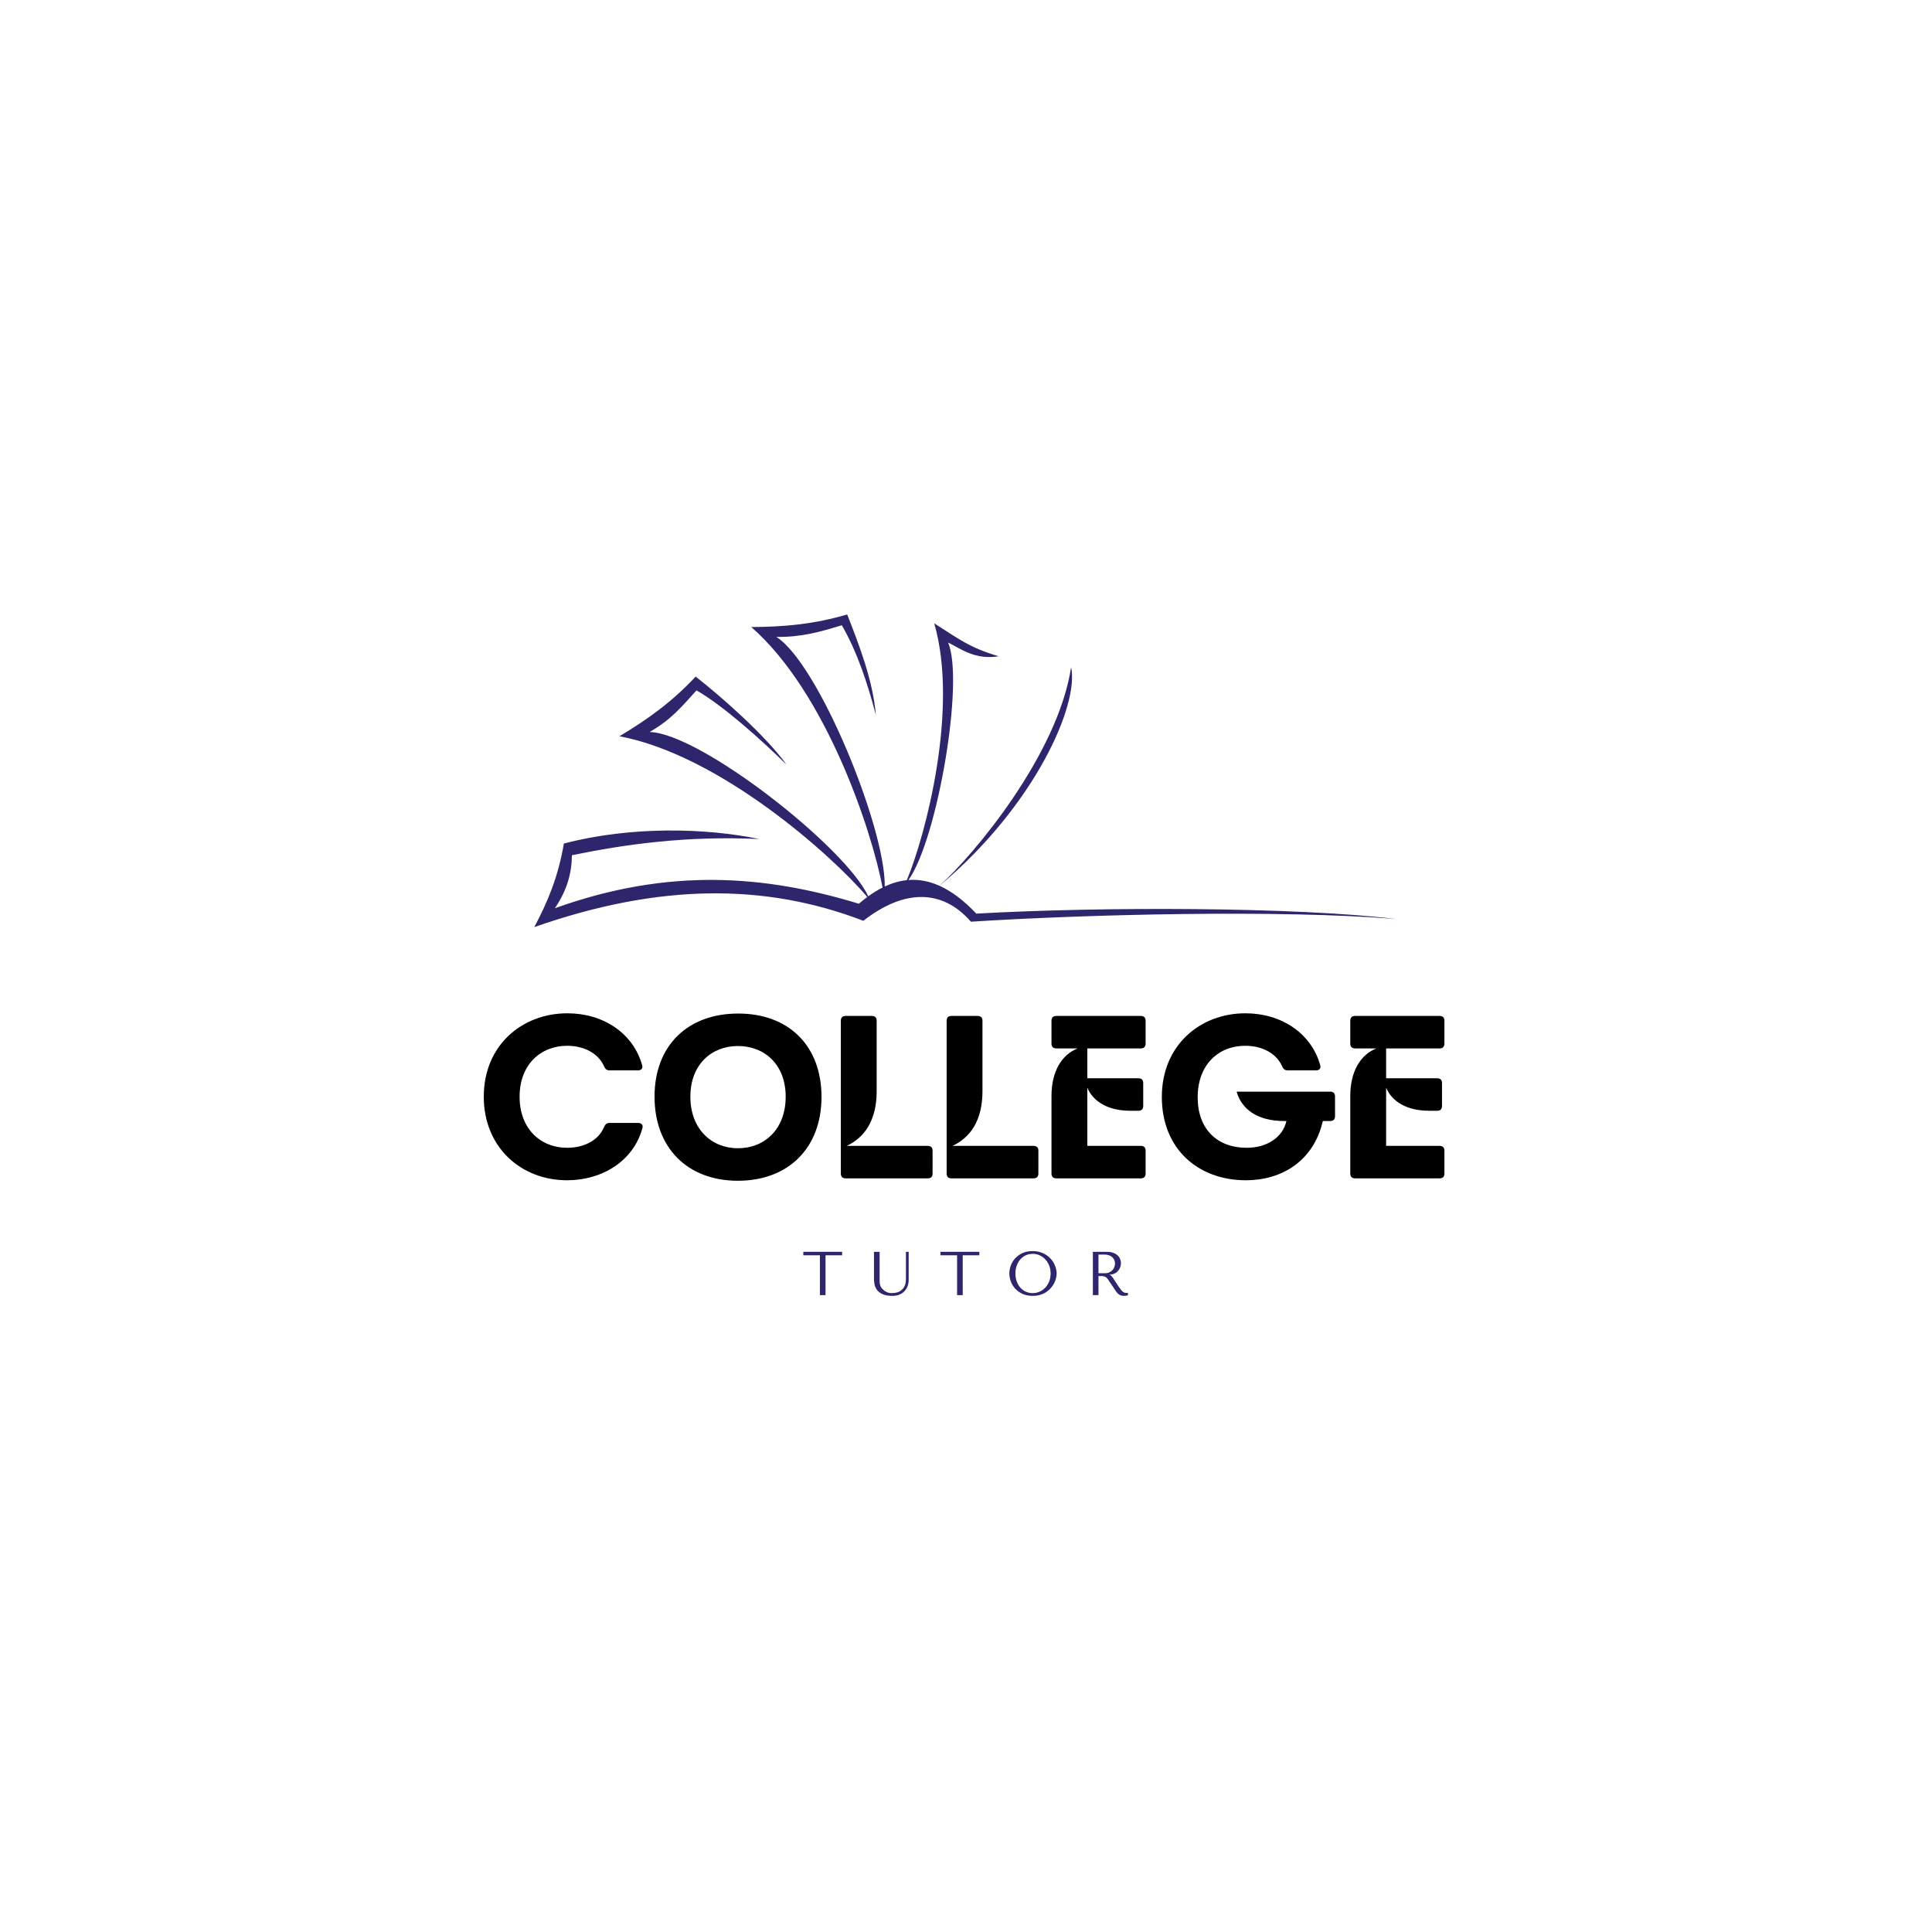 <svg xmlns="http://www.w3.org/2000/svg" xmlns:xlink="http://www.w3.org/1999/xlink" width="500" zoomAndPan="magnify" viewBox="0 0 375 375" height="500" preserveAspectRatio="xMidYMid meet" version="1.0"><defs><g><g id="id1"/></g><clipPath id="id2"><path d="M 103.707 119.227 L 270.957 119.227 L 270.957 179.977 L 103.707 179.977 Z M 103.707 119.227 " clip-rule="nonzero"/></clipPath></defs><g clip-path="url(#id2)"><path fill="rgb(18.039%, 14.899%, 42.749%)" d="M 189.5 177.332 C 187.066 174.758 184.695 172.98 182.355 171.93 C 200.867 156.41 209.48 136.754 207.902 129.508 C 205.312 146.461 189.012 165.969 182.348 171.926 C 180.32 171.016 178.316 170.656 176.328 170.809 C 181.918 163.055 187.242 132.113 184.016 124.707 C 186.598 126 189.297 128.113 193.844 127.383 C 188.211 125.723 186.09 124.016 181.332 120.984 C 186.129 137.539 179.66 162.117 176.012 170.84 C 174.582 170.988 173.156 171.402 171.73 172.062 C 171.871 160.602 158.836 128.746 150.691 123.625 C 155.508 123.684 159.043 122.695 163.395 121.359 C 166.383 126.531 168.414 132.691 170.008 138.797 C 169.43 132.125 166.875 125.473 164.441 119.266 C 158 121.156 152.258 121.68 145.82 121.707 C 160.344 134.402 169.215 161.219 171.305 172.273 C 170.383 172.734 169.457 173.301 168.531 173.969 C 164.094 164.43 135.996 142.352 126.094 142.078 C 130.27 139.676 132.121 137.375 135.191 134.008 C 140.387 136.945 148.219 144.008 152.684 148.453 C 148.805 143.004 140.273 135.43 135.031 131.324 C 130.441 136.23 125.758 139.602 120.227 142.906 C 139.648 146.539 161.473 165.977 168.344 174.109 C 167.797 174.512 167.25 174.941 166.703 175.414 C 148.398 169.824 129.723 168.387 107.707 176.285 C 110.086 172.742 110.953 169.543 111.012 165.996 C 121.336 163.875 133.344 162.188 147.387 162.859 C 136.965 160.68 122.422 160.332 109.445 163.73 C 108.359 170.242 106.184 175.297 103.703 179.949 C 127.875 171.469 148.504 171.395 167.574 178.727 C 175.461 172.566 182.887 172.508 188.457 178.902 C 210.848 177.469 248.555 176.539 270.945 178.379 C 251.449 176.023 213.641 175.965 189.5 177.332 Z M 189.5 177.332 " fill-opacity="1" fill-rule="evenodd"/></g><g fill="rgb(0%, 0%, 0%)" fill-opacity="1"><g transform="translate(92.74, 228.719)"><g><path d="M 17.34 0.371 C 24.156 0.371 30.23 -3.383 31.945 -9.738 C 32.133 -10.387 31.762 -10.758 31.109 -10.758 L 25.594 -10.758 C 25.082 -10.758 24.758 -10.523 24.527 -10.016 C 23.461 -7.371 20.633 -5.934 17.34 -5.934 C 12.242 -5.934 8.113 -9.551 8.113 -15.855 C 8.113 -22.117 12.242 -25.734 17.34 -25.734 C 20.586 -25.734 23.414 -24.297 24.527 -21.699 C 24.758 -21.188 25.082 -20.957 25.594 -20.957 L 31.066 -20.957 C 31.715 -20.957 32.086 -21.328 31.898 -21.977 C 30.137 -28.234 24.297 -32.039 17.387 -32.039 C 8.578 -32.039 1.16 -25.824 1.16 -15.855 C 1.16 -6.027 8.391 0.371 17.34 0.371 Z M 17.34 0.371 "/></g></g></g><g fill="rgb(0%, 0%, 0%)" fill-opacity="1"><g transform="translate(125.794, 228.719)"><g><path d="M 17.434 0.465 C 27.168 0.465 33.66 -5.844 33.66 -15.809 C 33.66 -25.688 27.355 -31.992 17.48 -31.992 C 7.742 -31.992 1.25 -25.824 1.25 -15.855 C 1.25 -6.027 7.559 0.465 17.434 0.465 Z M 17.434 -5.844 C 12.332 -5.844 8.207 -9.551 8.207 -15.855 C 8.207 -22.117 12.332 -25.688 17.434 -25.688 C 22.625 -25.688 26.707 -22.07 26.707 -15.855 C 26.707 -9.551 22.625 -5.844 17.434 -5.844 Z M 17.434 -5.844 "/></g></g></g><g fill="rgb(0%, 0%, 0%)" fill-opacity="1"><g transform="translate(160.703, 228.719)"><g><path d="M 3.641 -6.305 C 7.07 -7.906 9.457 -11.195 9.457 -16.922 L 9.457 -30.602 C 9.457 -31.203 9.133 -31.527 8.531 -31.527 L 3.43 -31.527 C 2.828 -31.527 2.504 -31.203 2.504 -30.602 L 2.504 -0.926 C 2.504 -0.324 2.828 0 3.43 0 L 19.379 0 C 19.984 0 20.309 -0.324 20.309 -0.926 L 20.309 -5.379 C 20.309 -5.98 19.984 -6.305 19.379 -6.305 Z M 3.641 -6.305 "/></g></g></g><g fill="rgb(0%, 0%, 0%)" fill-opacity="1"><g transform="translate(181.24, 228.719)"><g><path d="M 3.641 -6.305 C 7.07 -7.906 9.457 -11.195 9.457 -16.922 L 9.457 -30.602 C 9.457 -31.203 9.133 -31.527 8.531 -31.527 L 3.43 -31.527 C 2.828 -31.527 2.504 -31.203 2.504 -30.602 L 2.504 -0.926 C 2.504 -0.324 2.828 0 3.43 0 L 19.379 0 C 19.984 0 20.309 -0.324 20.309 -0.926 L 20.309 -5.379 C 20.309 -5.98 19.984 -6.305 19.379 -6.305 Z M 3.641 -6.305 "/></g></g></g><g fill="rgb(0%, 0%, 0%)" fill-opacity="1"><g transform="translate(201.777, 228.719)"><g><path d="M 19.66 -25.223 C 20.262 -25.223 20.586 -25.547 20.586 -26.148 L 20.586 -30.602 C 20.586 -31.203 20.262 -31.527 19.66 -31.527 L 3.246 -31.527 C 2.645 -31.527 2.316 -31.203 2.316 -30.602 L 2.316 -26.148 C 2.316 -25.547 2.645 -25.223 3.246 -25.223 L 7.395 -25.223 C 4.359 -24.039 2.316 -20.84 2.316 -15.996 L 2.316 -0.926 C 2.316 -0.324 2.645 0 3.246 0 L 19.66 0 C 20.262 0 20.586 -0.324 20.586 -0.926 L 20.586 -5.379 C 20.586 -5.98 20.262 -6.305 19.66 -6.305 L 9.273 -6.305 L 9.273 -17.594 C 10.387 -14.93 13.262 -13.121 17.617 -13.121 L 19.195 -13.121 C 19.797 -13.121 20.121 -13.445 20.121 -14.047 L 20.121 -18.5 C 20.121 -19.102 19.797 -19.426 19.195 -19.426 L 9.273 -19.426 L 9.273 -25.223 Z M 19.66 -25.223 "/></g></g></g><g fill="rgb(0%, 0%, 0%)" fill-opacity="1"><g transform="translate(224.261, 228.719)"><g><path d="M 33.938 -16.832 L 15.766 -16.832 C 16.691 -13.539 19.66 -11.129 24.992 -11.129 L 25.43 -11.129 C 24.758 -8.066 21.77 -5.934 17.711 -5.934 C 12.008 -5.934 8.207 -9.551 8.207 -15.719 C 8.207 -22.164 12.332 -25.734 17.434 -25.734 C 20.68 -25.734 23.508 -24.297 24.621 -21.699 C 24.852 -21.188 25.176 -20.957 25.688 -20.957 L 31.156 -20.957 C 31.805 -20.957 32.176 -21.328 31.992 -21.977 C 30.23 -28.234 24.387 -32.039 17.48 -32.039 C 8.672 -32.039 1.25 -25.824 1.25 -15.809 C 1.25 -5.656 8.344 0.371 17.574 0.371 C 24.457 0.371 30.695 -3.293 32.5 -11.129 L 33.938 -11.129 C 34.543 -11.129 34.867 -11.453 34.867 -12.055 L 34.867 -15.902 C 34.867 -16.508 34.543 -16.832 33.938 -16.832 Z M 33.938 -16.832 "/></g></g></g><g fill="rgb(0%, 0%, 0%)" fill-opacity="1"><g transform="translate(259.773, 228.719)"><g><path d="M 19.66 -25.223 C 20.262 -25.223 20.586 -25.547 20.586 -26.148 L 20.586 -30.602 C 20.586 -31.203 20.262 -31.527 19.66 -31.527 L 3.246 -31.527 C 2.645 -31.527 2.316 -31.203 2.316 -30.602 L 2.316 -26.148 C 2.316 -25.547 2.645 -25.223 3.246 -25.223 L 7.395 -25.223 C 4.359 -24.039 2.316 -20.84 2.316 -15.996 L 2.316 -0.926 C 2.316 -0.324 2.645 0 3.246 0 L 19.66 0 C 20.262 0 20.586 -0.324 20.586 -0.926 L 20.586 -5.379 C 20.586 -5.98 20.262 -6.305 19.66 -6.305 L 9.273 -6.305 L 9.273 -17.594 C 10.387 -14.93 13.262 -13.121 17.617 -13.121 L 19.195 -13.121 C 19.797 -13.121 20.121 -13.445 20.121 -14.047 L 20.121 -18.5 C 20.121 -19.102 19.797 -19.426 19.195 -19.426 L 9.273 -19.426 L 9.273 -25.223 Z M 19.66 -25.223 "/></g></g></g><g fill="rgb(18.039%, 14.899%, 42.749%)" fill-opacity="1"><g transform="translate(155.689, 251.383)"><g><path d="M 4.547 0 L 4.547 -7.734 L 7.766 -7.734 L 7.766 -8.406 L 0.234 -8.406 L 0.234 -7.734 L 3.453 -7.734 L 3.453 0 Z M 4.547 0 "/></g></g></g><g fill="rgb(18.039%, 14.899%, 42.749%)" fill-opacity="1"><g transform="translate(168.685, 251.383)"><g><path d="M 0.953 -8.406 L 0.953 -3.234 C 0.953 -2.91 0.984 -2.551 1.047 -2.156 C 1.117 -1.758 1.273 -1.391 1.516 -1.047 C 1.754 -0.711 2.109 -0.43 2.578 -0.203 C 3.047 0.023 3.691 0.141 4.516 0.141 C 5.023 0.141 5.477 0.062 5.875 -0.094 C 6.27 -0.258 6.598 -0.477 6.859 -0.75 C 7.129 -1.031 7.332 -1.359 7.469 -1.734 C 7.613 -2.109 7.688 -2.504 7.688 -2.922 L 7.688 -8.406 L 7.156 -8.406 L 7.156 -3.328 C 7.156 -3.148 7.148 -2.969 7.141 -2.781 C 7.129 -2.602 7.102 -2.426 7.062 -2.25 C 7.031 -2.07 6.969 -1.895 6.875 -1.719 C 6.789 -1.539 6.672 -1.363 6.516 -1.188 C 6.223 -0.875 5.895 -0.66 5.531 -0.547 C 5.176 -0.441 4.805 -0.391 4.422 -0.391 C 4.078 -0.391 3.773 -0.441 3.516 -0.547 C 3.254 -0.648 3.008 -0.805 2.781 -1.016 C 2.602 -1.172 2.461 -1.328 2.359 -1.484 C 2.266 -1.648 2.191 -1.812 2.141 -1.969 C 2.098 -2.125 2.07 -2.281 2.062 -2.438 C 2.051 -2.594 2.047 -2.754 2.047 -2.922 L 2.047 -8.406 Z M 0.953 -8.406 "/></g></g></g><g fill="rgb(18.039%, 14.899%, 42.749%)" fill-opacity="1"><g transform="translate(182.318, 251.383)"><g><path d="M 4.547 0 L 4.547 -7.734 L 7.766 -7.734 L 7.766 -8.406 L 0.234 -8.406 L 0.234 -7.734 L 3.453 -7.734 L 3.453 0 Z M 4.547 0 "/></g></g></g><g fill="rgb(18.039%, 14.899%, 42.749%)" fill-opacity="1"><g transform="translate(195.314, 251.383)"><g><path d="M 0.594 -4.203 C 0.594 -3.754 0.676 -3.273 0.844 -2.766 C 1.02 -2.254 1.289 -1.781 1.656 -1.344 C 2.031 -0.914 2.5 -0.562 3.062 -0.281 C 3.633 0 4.316 0.141 5.109 0.141 C 5.648 0.141 6.133 0.078 6.562 -0.047 C 7 -0.18 7.391 -0.359 7.734 -0.578 C 8.086 -0.805 8.391 -1.066 8.641 -1.359 C 8.898 -1.648 9.113 -1.957 9.281 -2.281 C 9.445 -2.602 9.57 -2.926 9.656 -3.25 C 9.738 -3.582 9.781 -3.898 9.781 -4.203 C 9.781 -4.648 9.688 -5.125 9.5 -5.625 C 9.32 -6.133 9.039 -6.602 8.656 -7.031 C 8.27 -7.469 7.781 -7.828 7.188 -8.109 C 6.602 -8.398 5.91 -8.547 5.109 -8.547 C 4.316 -8.547 3.633 -8.406 3.062 -8.125 C 2.5 -7.844 2.031 -7.488 1.656 -7.062 C 1.289 -6.633 1.02 -6.164 0.844 -5.656 C 0.676 -5.145 0.594 -4.66 0.594 -4.203 Z M 1.781 -4.203 C 1.781 -4.766 1.863 -5.273 2.031 -5.734 C 2.207 -6.203 2.441 -6.602 2.734 -6.938 C 3.035 -7.281 3.391 -7.547 3.797 -7.734 C 4.211 -7.922 4.66 -8.016 5.141 -8.016 C 5.609 -8.016 6.051 -7.922 6.469 -7.734 C 6.895 -7.547 7.266 -7.281 7.578 -6.938 C 7.891 -6.602 8.141 -6.203 8.328 -5.734 C 8.516 -5.273 8.609 -4.766 8.609 -4.203 C 8.609 -3.641 8.516 -3.125 8.328 -2.656 C 8.141 -2.188 7.891 -1.785 7.578 -1.453 C 7.266 -1.117 6.895 -0.859 6.469 -0.672 C 6.051 -0.484 5.609 -0.391 5.141 -0.391 C 4.66 -0.391 4.211 -0.484 3.797 -0.672 C 3.391 -0.859 3.035 -1.117 2.734 -1.453 C 2.441 -1.785 2.207 -2.188 2.031 -2.656 C 1.863 -3.125 1.781 -3.641 1.781 -4.203 Z M 1.781 -4.203 "/></g></g></g><g fill="rgb(18.039%, 14.899%, 42.749%)" fill-opacity="1"><g transform="translate(210.686, 251.383)"><g><path d="M 1.438 -8.406 L 1.438 0 L 2.531 0 L 2.531 -3.703 L 3.062 -3.703 C 3.281 -3.703 3.461 -3.68 3.609 -3.641 C 3.766 -3.609 3.898 -3.539 4.016 -3.438 C 4.141 -3.344 4.254 -3.219 4.359 -3.062 C 4.461 -2.914 4.586 -2.734 4.734 -2.516 L 5.672 -1.109 C 5.797 -0.922 5.914 -0.75 6.031 -0.594 C 6.145 -0.445 6.27 -0.316 6.406 -0.203 C 6.539 -0.098 6.691 -0.016 6.859 0.047 C 7.035 0.109 7.242 0.141 7.484 0.141 C 7.66 0.141 7.805 0.129 7.922 0.109 C 8.035 0.098 8.145 0.062 8.25 0 L 8.25 -0.438 C 8.219 -0.438 8.18 -0.43 8.141 -0.422 C 8.098 -0.422 8.055 -0.422 8.016 -0.422 C 7.848 -0.422 7.695 -0.441 7.562 -0.484 C 7.438 -0.535 7.316 -0.609 7.203 -0.703 C 7.098 -0.797 6.992 -0.906 6.891 -1.031 C 6.785 -1.164 6.676 -1.316 6.562 -1.484 C 6.227 -1.973 5.969 -2.363 5.781 -2.656 C 5.602 -2.945 5.457 -3.172 5.344 -3.328 C 5.238 -3.492 5.148 -3.613 5.078 -3.688 C 5.016 -3.758 4.938 -3.816 4.844 -3.859 L 4.719 -3.922 L 4.719 -3.969 C 5.102 -4 5.43 -4.082 5.703 -4.219 C 5.984 -4.363 6.207 -4.547 6.375 -4.766 C 6.551 -4.984 6.68 -5.219 6.766 -5.469 C 6.848 -5.719 6.891 -5.961 6.891 -6.203 C 6.891 -6.422 6.848 -6.656 6.766 -6.906 C 6.68 -7.164 6.535 -7.406 6.328 -7.625 C 6.129 -7.844 5.852 -8.023 5.5 -8.172 C 5.145 -8.328 4.695 -8.406 4.156 -8.406 Z M 2.531 -7.875 L 3.75 -7.875 C 4.051 -7.875 4.32 -7.828 4.562 -7.734 C 4.812 -7.648 5.02 -7.531 5.188 -7.375 C 5.363 -7.219 5.5 -7.031 5.594 -6.812 C 5.688 -6.594 5.734 -6.359 5.734 -6.109 C 5.734 -5.891 5.691 -5.672 5.609 -5.453 C 5.523 -5.234 5.398 -5.031 5.234 -4.844 C 5.066 -4.664 4.859 -4.52 4.609 -4.406 C 4.367 -4.301 4.086 -4.25 3.766 -4.25 L 2.531 -4.25 Z M 2.531 -7.875 "/></g></g></g></svg>